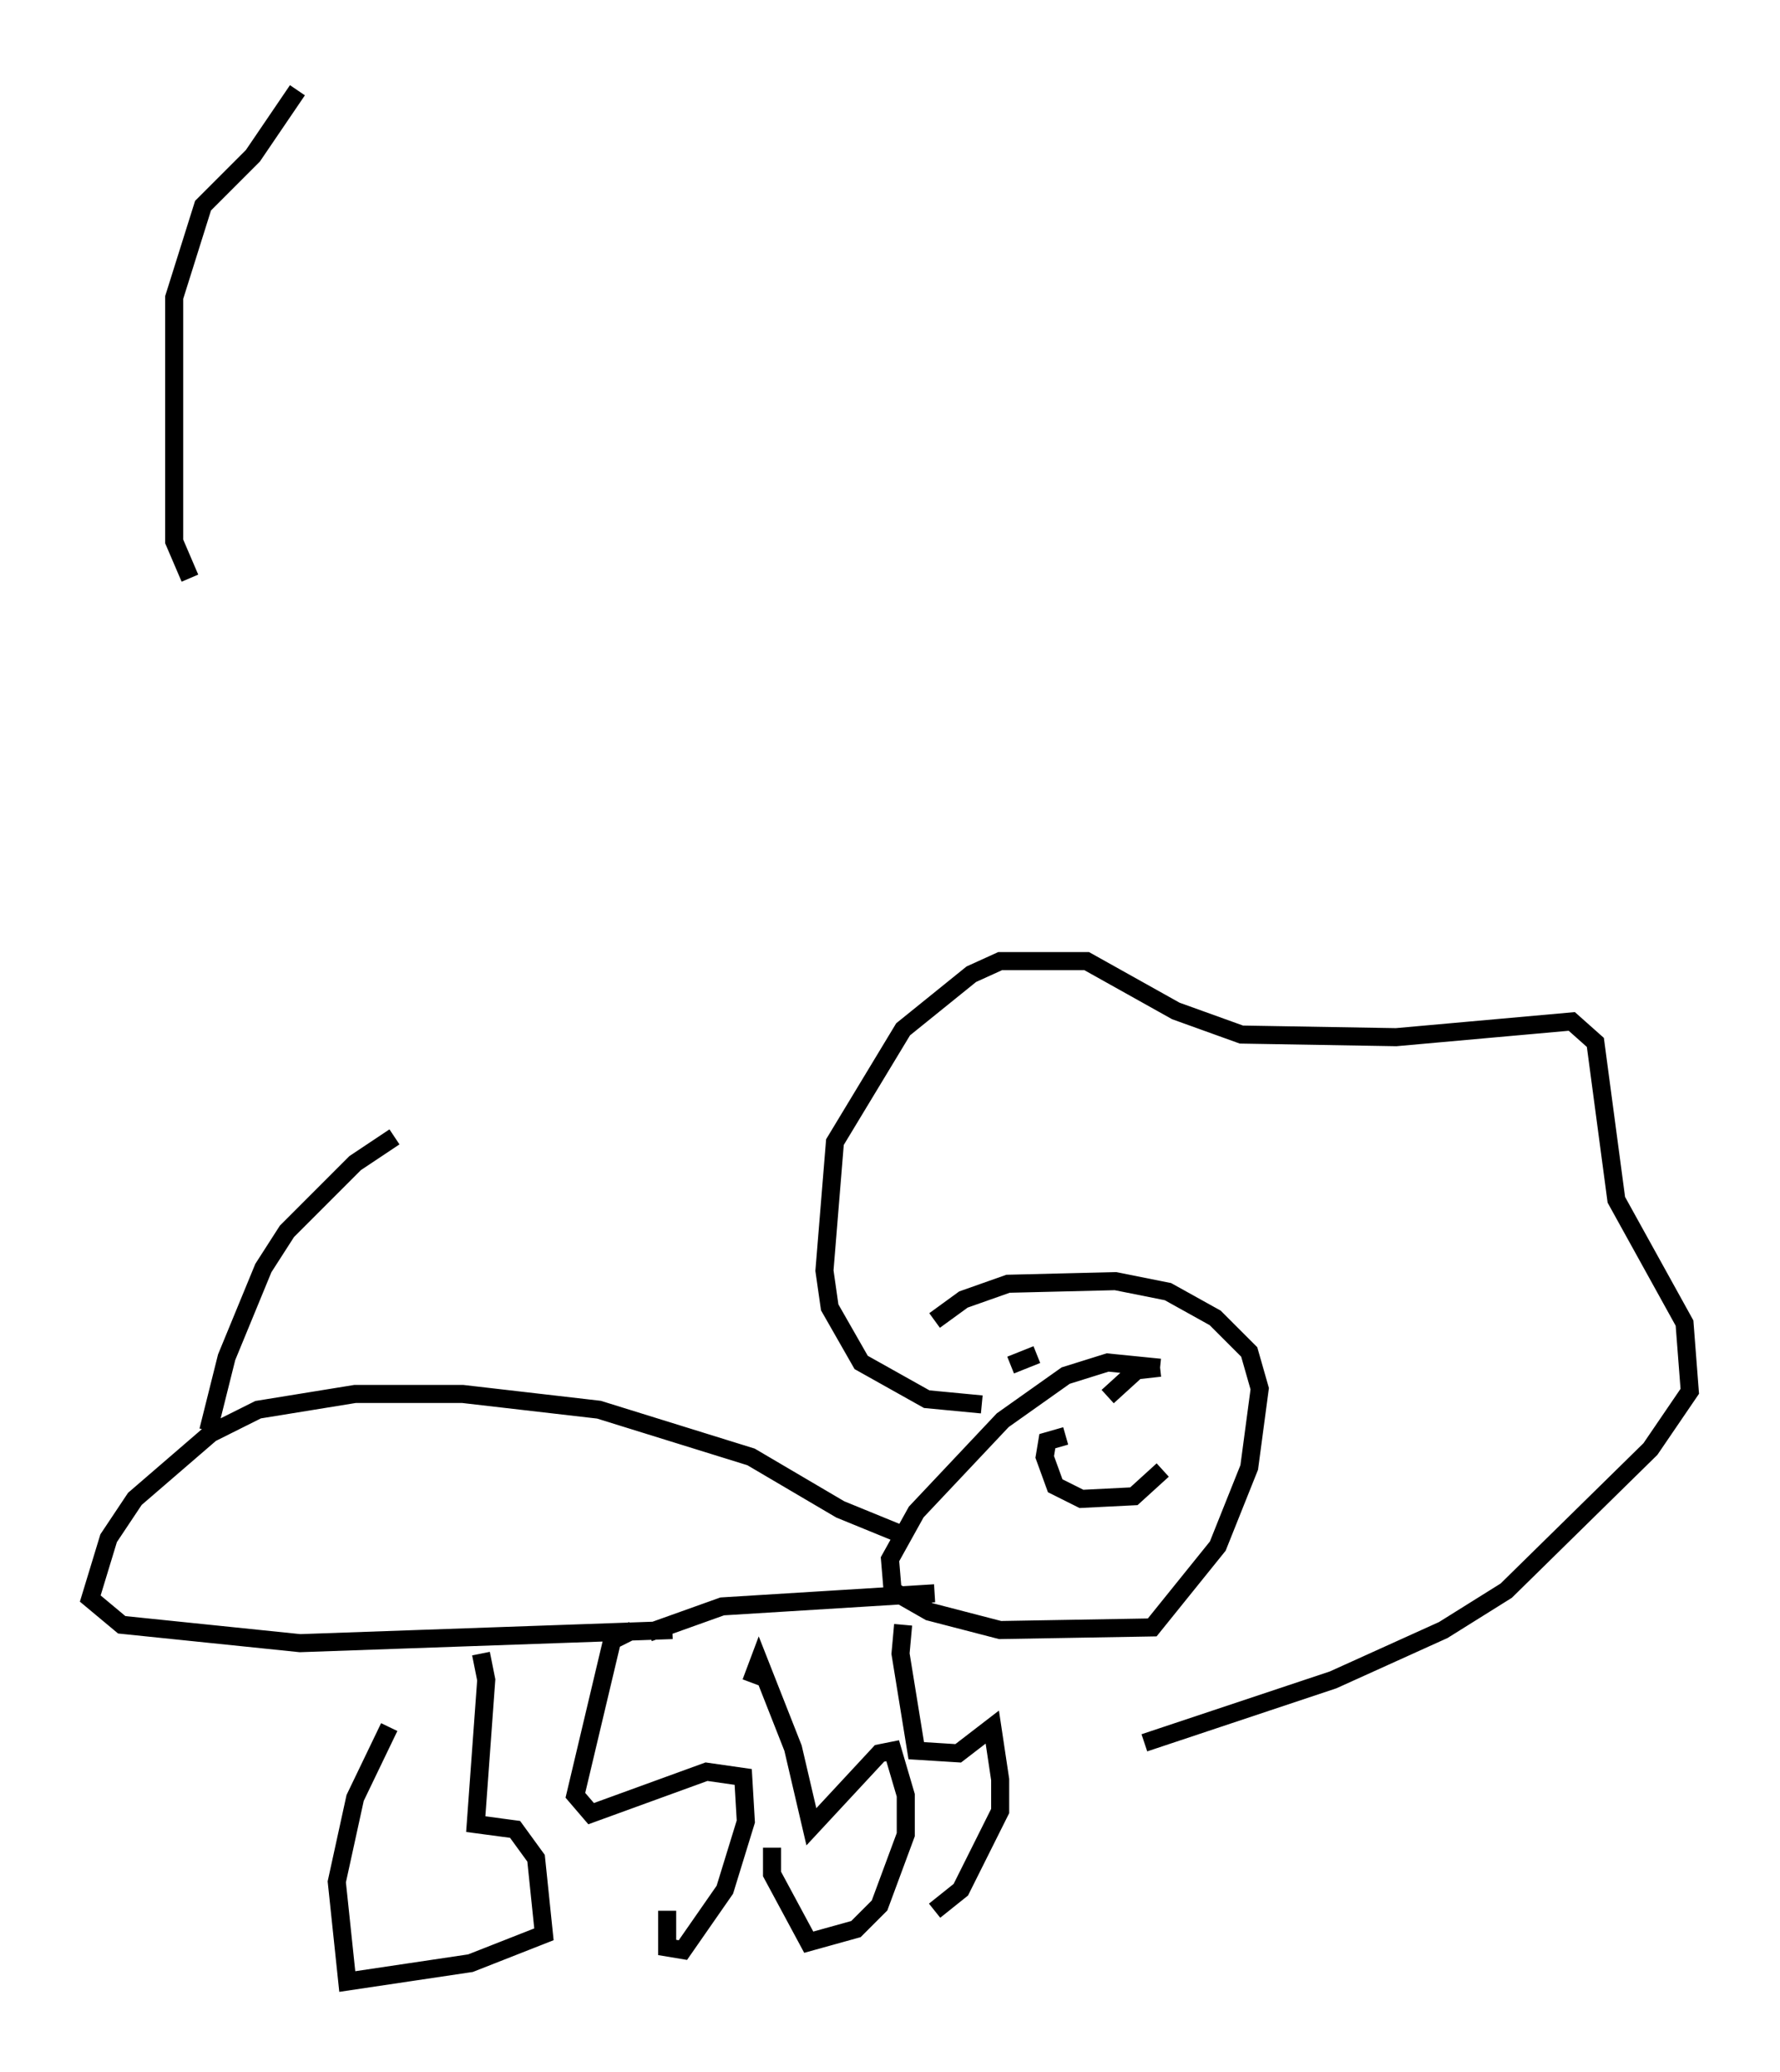 <?xml version="1.0" encoding="utf-8" ?>
<svg baseProfile="full" height="114.726" version="1.1" width="98.603" xmlns="http://www.w3.org/2000/svg" xmlns:ev="http://www.w3.org/2001/xml-events" xmlns:xlink="http://www.w3.org/1999/xlink"><defs /><rect fill="white" height="114.726" width="98.603" x="0" y="0" /><path d="M65.424, 77.48 m-1.162, -1.743 l-2.905, -0.291 -2.324, 0.726 l-3.486, 2.469 -4.793, 5.084 l-1.453, 2.615 0.145, 1.743 l2.034, 1.162 3.922, 1.017 l8.425, -0.145 3.631, -4.503 l1.743, -4.358 0.581, -4.358 l-0.581, -2.034 -1.888, -1.888 l-2.615, -1.453 -2.905, -0.581 l-5.955, 0.145 -2.469, 0.872 l-1.598, 1.162 m5.665, 1.888 l-1.453, 0.581 m-1.598, 2.179 l-3.05, -0.291 -3.631, -2.034 l-1.743, -3.05 -0.291, -2.034 l0.581, -7.117 3.777, -6.246 l3.777, -3.05 1.598, -0.726 l4.793, 0.0 4.939, 2.76 l3.631, 1.307 8.57, 0.145 l9.732, -0.872 1.307, 1.162 l1.162, 8.715 3.777, 6.827 l0.291, 3.777 -2.179, 3.196 l-7.989, 7.844 -3.486, 2.179 l-6.101, 2.76 -10.458, 3.486 m-4.358, -16.994 l-1.017, 0.291 -0.145, 0.872 l0.581, 1.598 1.453, 0.726 l2.905, -0.145 1.598, -1.453 m-0.145, -5.665 l-1.307, 0.145 -1.598, 1.453 m4.793, -0.291 l0.0, 0.0 m-16.413, 7.844 l-3.196, -1.307 -4.939, -2.905 l-8.425, -2.615 -7.553, -0.872 l-5.955, 0.0 -5.374, 0.872 l-2.615, 1.307 -4.212, 3.631 l-1.453, 2.179 -1.017, 3.341 l1.743, 1.453 9.877, 1.017 l20.626, -0.726 m-25.709, -11.039 l1.017, -4.067 2.034, -4.939 l1.307, -2.034 3.777, -3.777 l2.179, -1.453 m4.793, 28.614 l0.291, 1.453 -0.581, 7.989 l2.179, 0.291 1.162, 1.598 l0.436, 4.212 -4.067, 1.598 l-6.827, 1.017 -0.581, -5.52 l1.017, -4.648 1.888, -3.922 m13.508, -5.374 l-1.162, 0.581 -2.034, 8.57 l0.872, 1.017 6.391, -2.324 l2.034, 0.291 0.145, 2.469 l-1.162, 3.777 -2.324, 3.341 l-0.872, -0.145 0.0, -2.034 m4.648, -12.637 l0.436, -1.162 1.888, 4.793 l1.017, 4.358 3.777, -4.067 l0.726, -0.145 0.726, 2.469 l0.0, 2.179 -1.453, 3.922 l-1.307, 1.307 -2.615, 0.726 l-2.034, -3.777 0.0, -1.453 m7.263, -12.346 l-0.145, 1.598 0.872, 5.374 l2.324, 0.145 1.888, -1.453 l0.436, 2.905 0.0, 1.743 l-2.179, 4.358 -1.453, 1.162 m-15.832, -15.397 l4.067, -1.453 11.765, -0.726 m-41.251, -56.212 l-0.872, -2.034 0.0, -13.508 l1.598, -5.084 2.76, -2.76 l2.469, -3.631 " fill="none" stroke="black" stroke-width="1" /></svg>